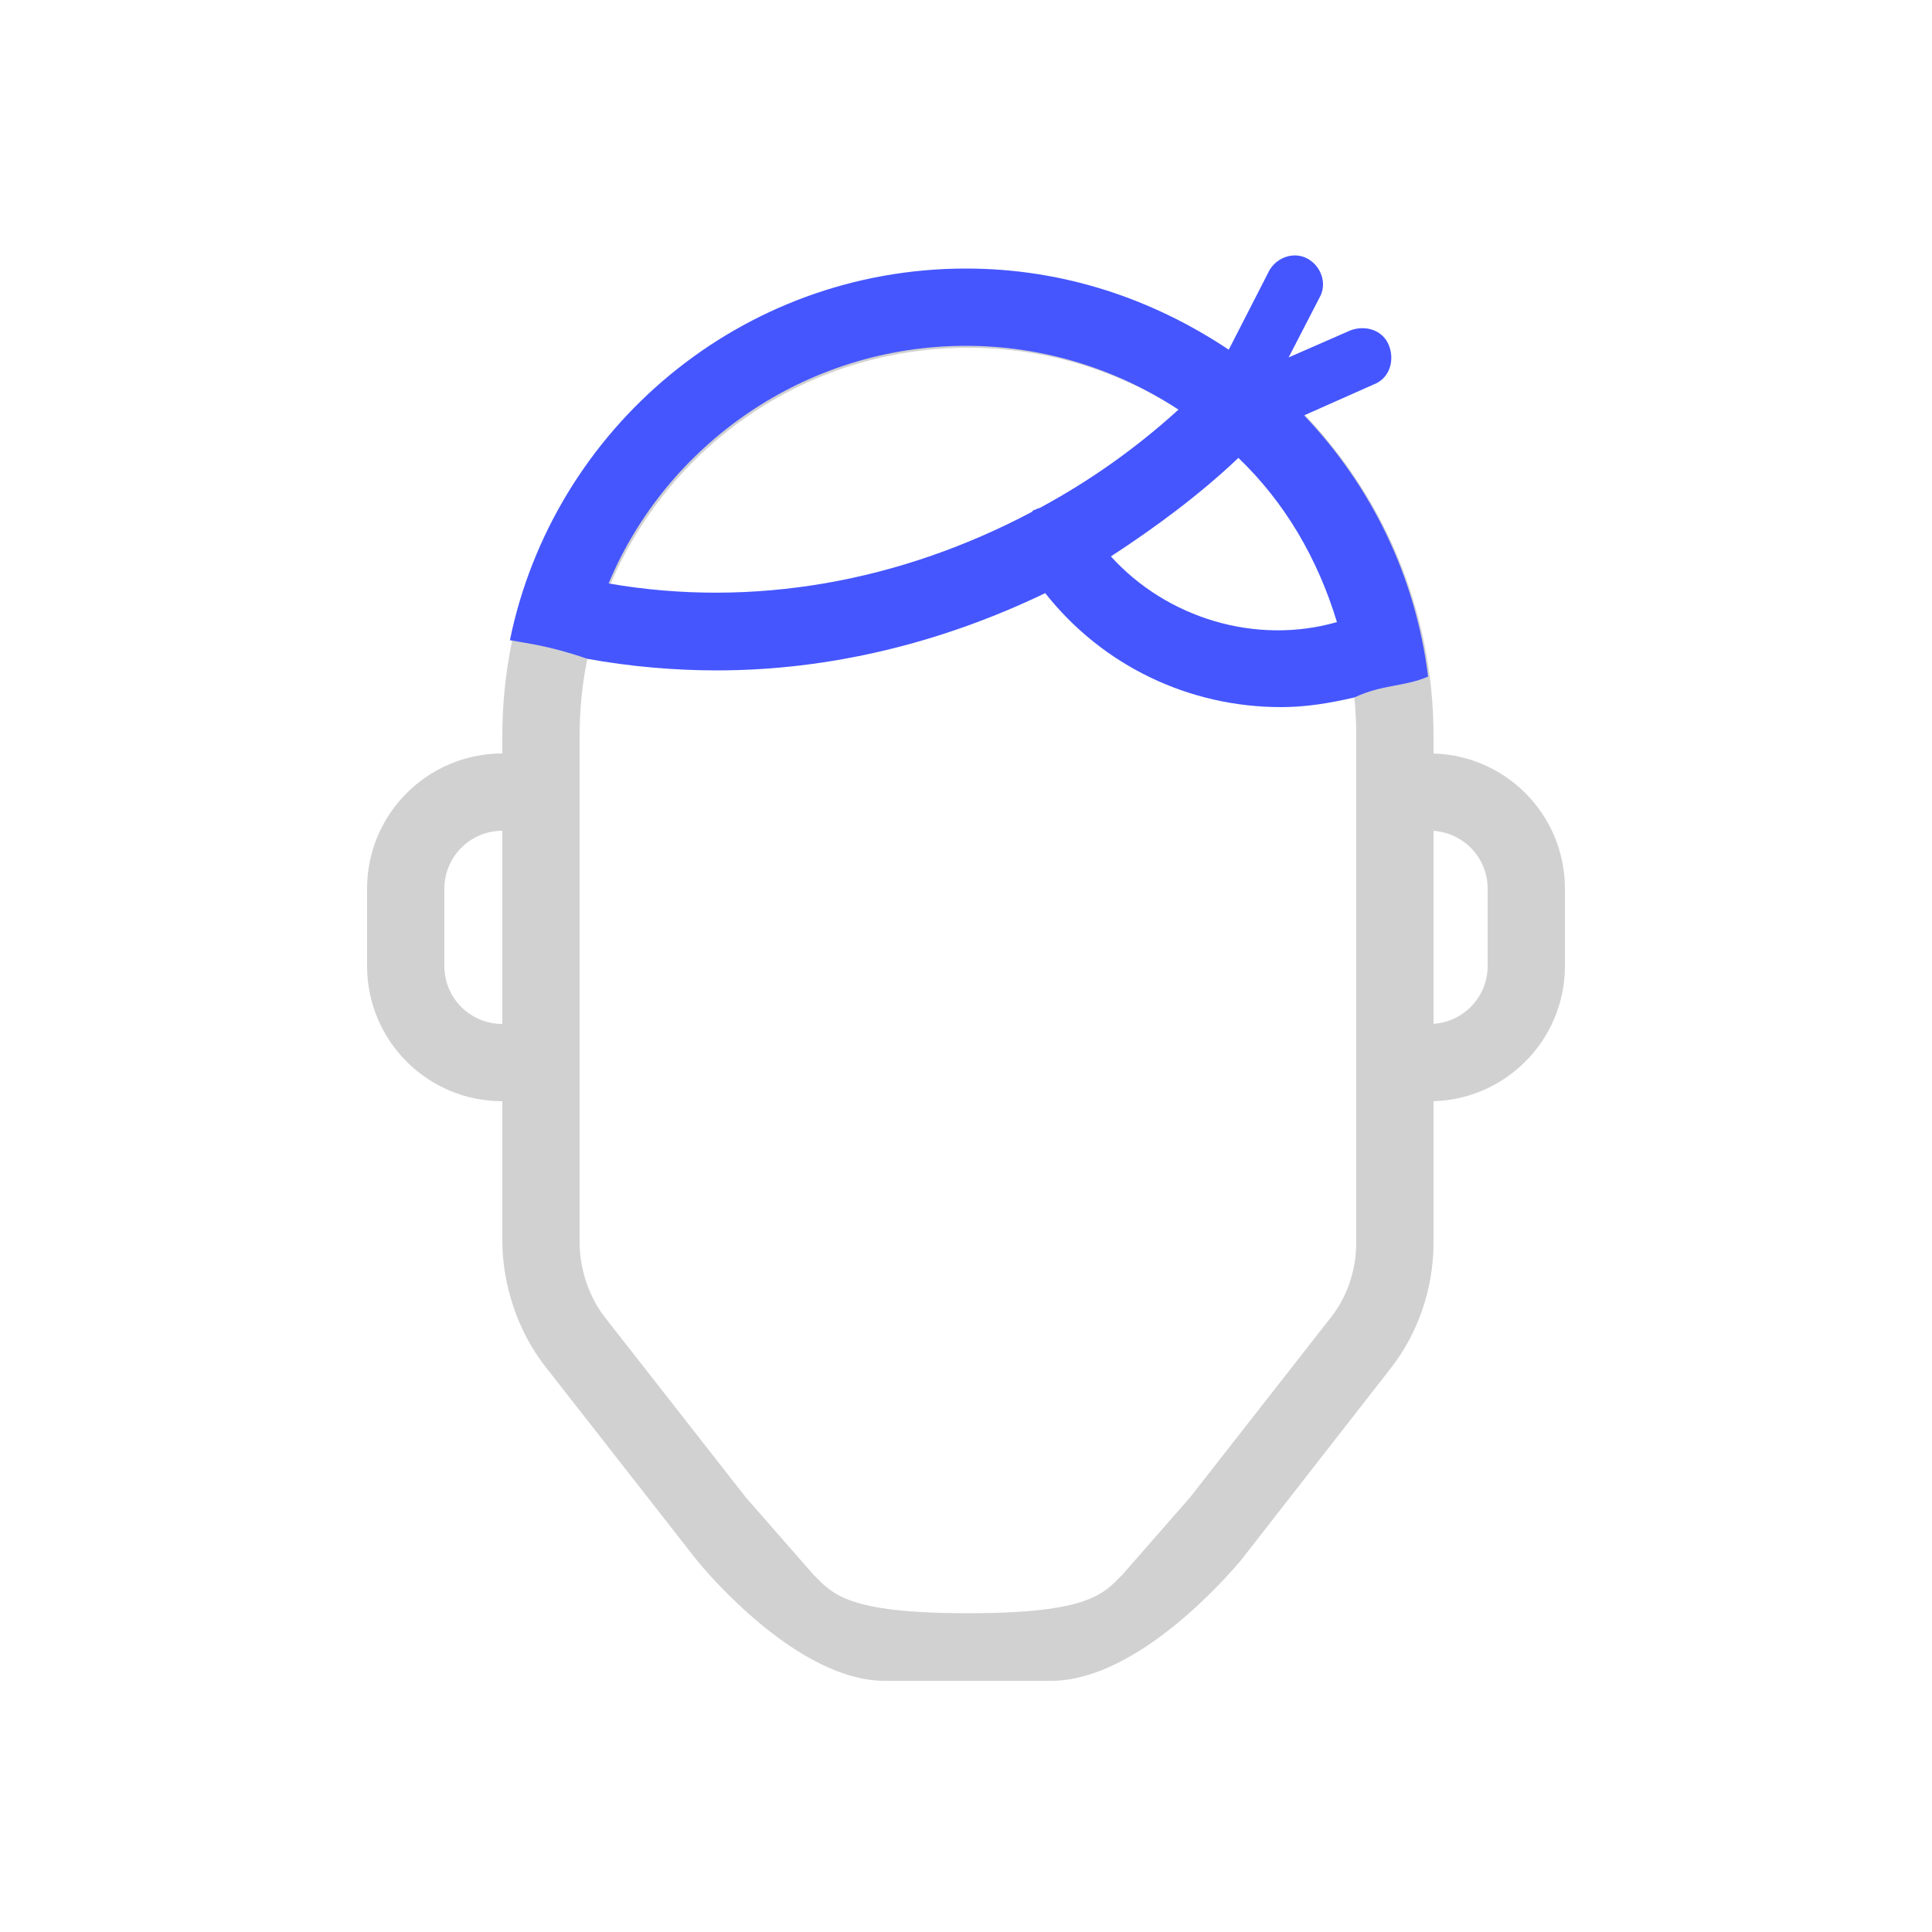 <?xml version="1.0" encoding="UTF-8"?>
<svg width="100px" height="100px" viewBox="0 0 100 100" version="1.1" xmlns="http://www.w3.org/2000/svg" xmlns:xlink="http://www.w3.org/1999/xlink">
    <!-- Generator: Sketch 41.2 (35397) - http://www.bohemiancoding.com/sketch -->
    <title>AVATAR</title>
    <desc>Created with Sketch.</desc>
    <defs>
        <path d="M55,18 C58.862,18 62,14.867 62,11.005 L62,6.995 C62,3.13 58.866,0 55,0 L55,4 C56.658,4 58,5.34 58,6.995 L58,11.005 C58,12.656 56.654,14 55,14 L55,18 Z" id="path-1"></path>
    </defs>
    <g id="Page-1" stroke="none" stroke-width="1" fill="none" fill-rule="evenodd">
        <g id="AVATAR">
            <path d="M74.2,39.7 L74.2,38.1 C74.2,24.8 63.4,14 50.1,14 C36.8,14 26,24.8 26,38.1 L26,57.7 L26,64.2 C26,66.5 26.8,68.9 28.2,70.7 L36.1,80.8 C36.6,81.4 41.3,87 45.8,87 L54.4,87 C58.9,87 63.6,81.5 64.2,80.8 L72,70.8 C73.4,69 74.2,66.7 74.2,64.3 L74.2,39.7 Z M70.2,64.3 C70.2,65.8 69.7,67.2 68.8,68.3 L61.6,77.5 L58.1,81.5 C57.1,82.5 56.4,83.5 50.1,83.5 C43.8,83.5 43.1,82.5 42.1,81.5 L38.6,77.5 L31.4,68.3 C30.5,67.2 30,65.7 30,64.3 L30,38.1 C30,27 39,18 50.1,18 C61.2,18 70.2,27 70.2,38.1 L70.2,64.3 Z" id="face-border" fill="#D1D1D1"></path>
            <g id="ears" transform="translate(19, 39)">
                <path d="M7,18 C3.134,18 0,14.87 0,11.005 L0,6.995 C0,3.133 3.138,0 7,0 L7,4 C5.346,4 4,5.344 4,6.995 L4,11.005 C4,12.66 5.342,14 7,14 L7,18 Z" id="ear-left" fill="#D1D1D1"></path>
                <mask id="mask-2" fill="white">
                    <use xlink:href="#path-1"></use>
                </mask>
                <use id="ear-right" fill="#D1D1D1" xlink:href="#path-1"></use>
            </g>
            <g id="FACE" transform="translate(27, 34)"></g>
            <g id="HAIR" transform="translate(7, 0)" fill="#4556FF">
                <path d="M66.917,35.022 C66.272,29.809 63.954,25.122 60.5,21.5 L64.1,19.9 C64.9,19.6 65.2,18.7 64.9,17.9 C64.6,17.1 63.7,16.8 62.9,17.1 L59.7,18.5 L61.3,15.4 C61.7,14.7 61.4,13.8 60.7,13.4 C60,13 59.1,13.3 58.7,14 L56.6,18.1 C52.7,15.5 48.1,13.9 43,13.9 C31.365,13.9 21.644,22.164 19.392,33.137 C20.286,33.305 21.417,33.413 23.4,34.1 C25.6,34.5 27.9,34.7 30.1,34.7 C35.9,34.7 41.7,33.3 47.1,30.7 C50.1,34.5 54.6,36.6 59.3,36.6 C60.6,36.6 61.8,36.4 63.1,36.1 C64.603,35.405 65.626,35.567 66.917,35.022 M57.1,23.7 C59.5,26 61.2,28.9 62.2,32.2 C58,33.4 53.4,32 50.5,28.8 C52.8,27.3 55.1,25.6 57.1,23.7 M43,17.9 C47,17.9 50.8,19.1 54,21.2 C51.8,23.2 49.4,24.9 46.8,26.3 C46.7,26.3 46.6,26.4 46.5,26.4 L46.4,26.5 C39.6,30.1 32,31.5 24.5,30.2 C27.5,23 34.7,17.9 43,17.9" id="hair-6"></path>
            </g>
        </g>
    </g>
</svg>